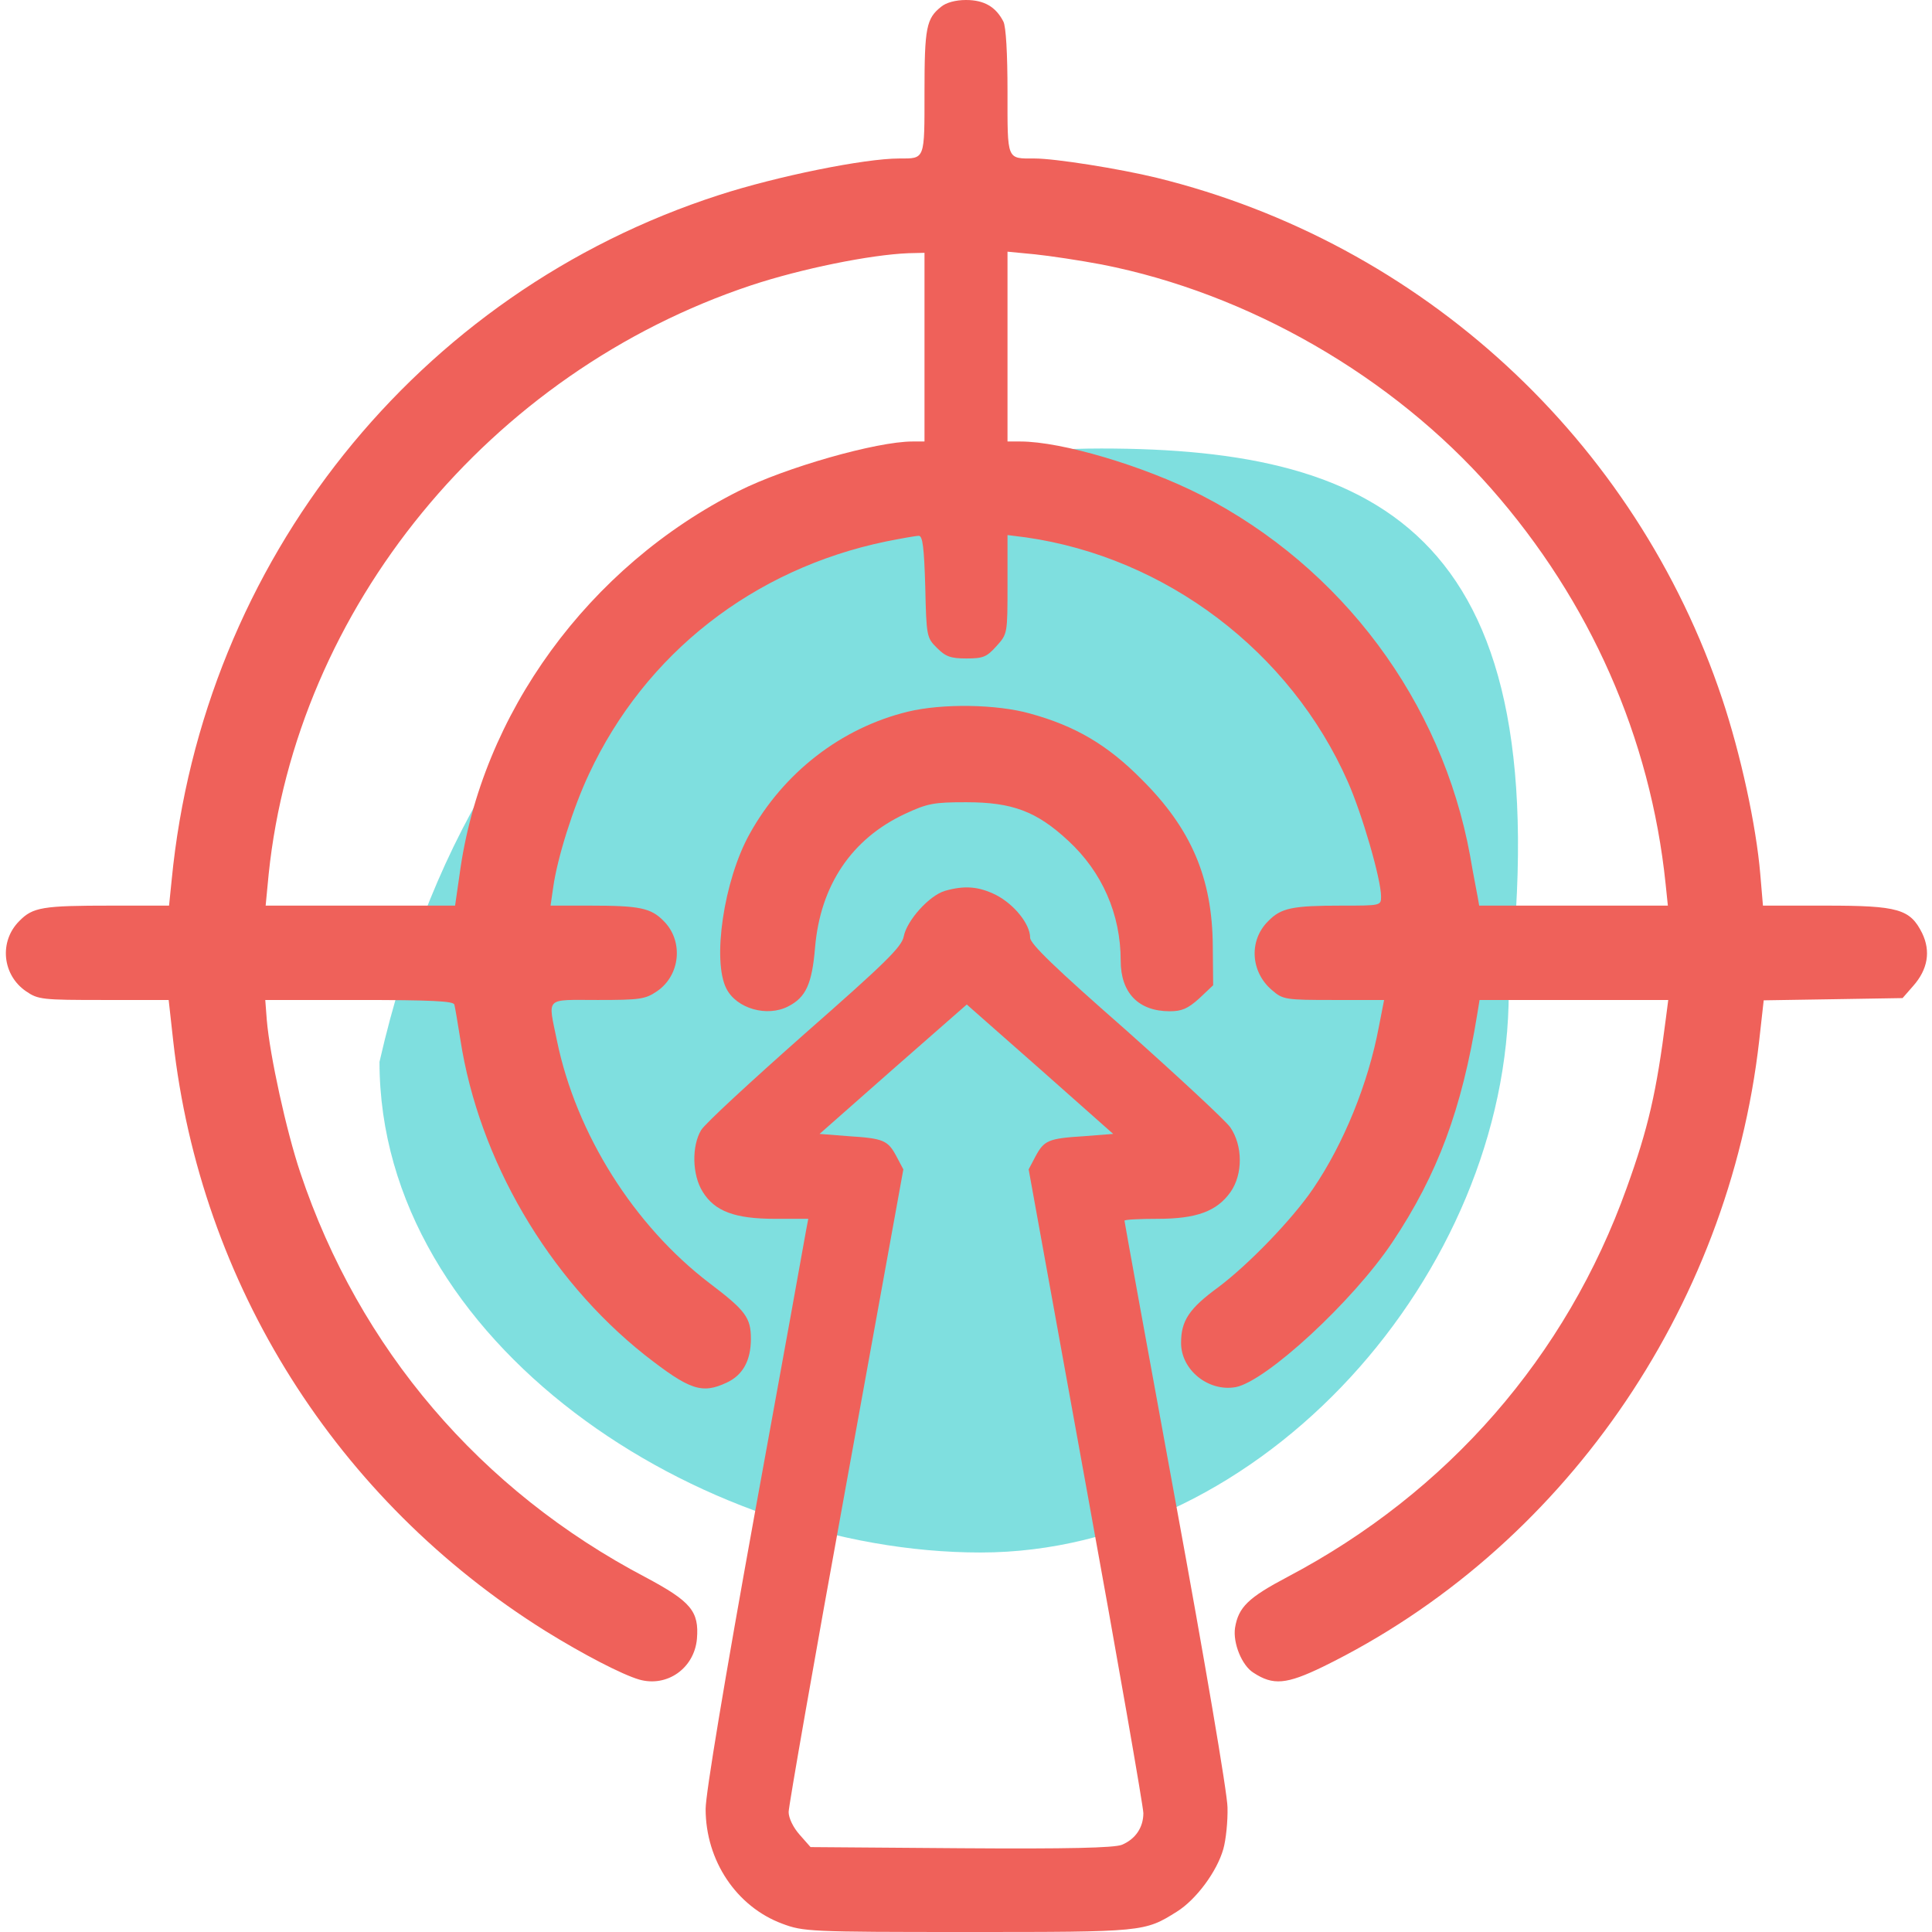 <svg width="56" height="56" viewBox="0 0 56 56" fill="none" xmlns="http://www.w3.org/2000/svg">
<g clip-path="url(#clip0_433_273)">
<path opacity="0.5" d="M43.732 28.746C43.732 36.881 36.596 45 28.422 45C20.249 45 11 38.913 11 30.778C14.133 17.064 23.75 13 31.923 13C40.096 13 45.263 15.54 43.732 28.746Z" fill="#00C1C1"/>
<path d="M27.278 0.197C26.852 0.536 26.797 0.799 26.797 2.658C26.797 4.649 26.819 4.594 26.064 4.594C25.058 4.594 22.52 5.108 20.836 5.655C12.097 8.477 5.873 16.264 4.976 25.506L4.9 26.25H3.226C1.236 26.25 0.951 26.294 0.558 26.698C-0.033 27.289 0.066 28.263 0.755 28.733C1.105 28.974 1.225 28.985 3.008 28.985H4.889L5.02 30.166C5.808 37.231 9.756 43.488 15.805 47.272C16.898 47.95 18.036 48.541 18.528 48.683C19.337 48.913 20.125 48.355 20.201 47.502C20.267 46.703 20.026 46.419 18.714 45.719C13.923 43.203 10.412 39.091 8.706 33.994C8.301 32.791 7.82 30.592 7.733 29.564L7.689 28.985H10.412C12.491 28.985 13.136 29.017 13.169 29.116C13.191 29.192 13.267 29.652 13.344 30.133C13.88 33.611 15.881 37.045 18.692 39.277C19.994 40.294 20.344 40.414 21.066 40.075C21.536 39.856 21.765 39.43 21.765 38.806C21.765 38.194 21.612 37.986 20.573 37.199C18.375 35.525 16.701 32.867 16.144 30.166C15.881 28.875 15.772 28.985 17.325 28.985C18.55 28.985 18.703 28.963 19.042 28.733C19.72 28.273 19.819 27.278 19.239 26.698C18.867 26.316 18.539 26.25 17.095 26.25H15.958L16.034 25.725C16.155 24.861 16.614 23.406 17.073 22.433C18.703 18.944 21.831 16.494 25.681 15.695C26.119 15.608 26.545 15.531 26.633 15.531C26.742 15.531 26.786 15.86 26.819 17.008C26.852 18.452 26.862 18.485 27.158 18.78C27.409 19.031 27.552 19.086 28.011 19.086C28.503 19.086 28.602 19.042 28.886 18.725C29.203 18.375 29.203 18.364 29.203 16.942V15.509L29.728 15.575C33.797 16.155 37.406 18.889 39.069 22.663C39.484 23.603 40.031 25.485 40.031 25.988C40.031 26.25 40.02 26.25 38.894 26.25C37.461 26.25 37.133 26.316 36.761 26.698C36.192 27.256 36.247 28.175 36.87 28.7C37.187 28.974 37.253 28.985 38.664 28.985H40.119L39.965 29.772C39.659 31.402 38.948 33.152 38.062 34.453C37.461 35.339 36.192 36.652 35.317 37.308C34.464 37.931 34.234 38.281 34.234 38.927C34.234 39.714 35.033 40.349 35.82 40.206C36.706 40.031 39.211 37.724 40.359 36.006C41.672 34.038 42.372 32.156 42.82 29.389L42.886 28.985H45.62H48.355L48.289 29.498C48.016 31.653 47.775 32.703 47.151 34.431C45.401 39.32 41.967 43.258 37.319 45.708C36.181 46.309 35.897 46.583 35.798 47.184C35.733 47.622 35.995 48.278 36.334 48.486C36.903 48.858 37.286 48.825 38.347 48.311C45.259 44.931 50.105 37.975 50.991 30.166L51.122 28.995L53.134 28.963L55.147 28.93L55.453 28.58C55.88 28.099 55.967 27.573 55.715 27.049C55.366 26.349 55.026 26.25 52.926 26.25H51.1L51.023 25.342C50.903 23.92 50.455 21.864 49.919 20.256C47.414 12.753 41.223 7.044 33.523 5.152C32.441 4.889 30.581 4.594 29.991 4.594C29.17 4.594 29.203 4.67 29.203 2.658C29.203 1.553 29.159 0.766 29.083 0.624C28.864 0.197 28.525 0 28 0C27.694 0 27.42 0.077 27.278 0.197ZM26.797 10.063V12.797H26.447C25.408 12.797 22.761 13.552 21.416 14.23C17.062 16.417 13.945 20.694 13.322 25.342L13.191 26.25H10.445H7.7L7.787 25.342C8.586 17.631 14.186 10.795 21.776 8.269C23.231 7.788 25.222 7.383 26.337 7.339L26.797 7.328V10.063ZM31.937 7.667C36.181 8.499 40.359 10.905 43.225 14.164C46.09 17.424 47.84 21.383 48.278 25.616L48.344 26.25H45.609H42.875L42.831 25.998C42.809 25.867 42.7 25.331 42.612 24.806C41.792 20.333 38.905 16.45 34.814 14.35C33.162 13.508 30.778 12.797 29.575 12.797H29.203V10.052V7.295L30.002 7.372C30.428 7.416 31.303 7.547 31.937 7.667Z" fill="#EF615A"/>
<path d="M26.316 20.628C24.38 21.098 22.706 22.4 21.722 24.183C20.978 25.528 20.639 27.847 21.055 28.656C21.35 29.236 22.236 29.488 22.848 29.17C23.362 28.908 23.537 28.514 23.625 27.464C23.778 25.659 24.686 24.314 26.228 23.592C26.884 23.286 27.07 23.253 28 23.253C29.345 23.253 30.045 23.516 30.964 24.369C31.948 25.277 32.484 26.502 32.484 27.847C32.484 28.777 32.998 29.312 33.906 29.312C34.256 29.312 34.431 29.236 34.759 28.941L35.164 28.558L35.153 27.431C35.142 25.452 34.529 24.019 33.086 22.586C32.101 21.591 31.172 21.044 29.859 20.683C28.886 20.409 27.311 20.387 26.316 20.628Z" fill="#EF615A"/>
<path d="M27.387 25.823C26.939 25.955 26.283 26.677 26.195 27.147C26.13 27.453 25.659 27.913 23.319 29.969C21.787 31.325 20.431 32.572 20.322 32.758C20.048 33.217 20.059 34.048 20.366 34.541C20.715 35.109 21.295 35.328 22.465 35.328H23.428L23.362 35.678C23.329 35.875 22.662 39.572 21.875 43.881C21 48.705 20.453 51.997 20.453 52.434C20.453 53.933 21.35 55.267 22.673 55.759C23.286 55.989 23.461 56 28.044 56C33.151 56 33.173 56 34.114 55.409C34.672 55.059 35.273 54.25 35.459 53.594C35.536 53.32 35.59 52.784 35.58 52.391C35.58 51.997 34.901 48.027 34.081 43.564C33.261 39.091 32.594 35.416 32.594 35.383C32.594 35.35 33.02 35.328 33.556 35.328C34.683 35.328 35.273 35.109 35.667 34.552C36.028 34.038 36.028 33.206 35.656 32.67C35.503 32.462 34.136 31.194 32.626 29.848C30.581 28.055 29.859 27.355 29.859 27.18C29.859 26.786 29.4 26.217 28.875 25.944C28.372 25.692 27.956 25.659 27.387 25.823ZM31.423 32.933C30.384 32.998 30.264 33.053 30.012 33.523L29.816 33.895L31.478 43.061C32.397 48.103 33.141 52.38 33.141 52.555C33.141 52.97 32.911 53.309 32.517 53.473C32.287 53.561 30.986 53.594 27.847 53.572L23.494 53.539L23.176 53.178C22.991 52.97 22.859 52.697 22.859 52.522C22.859 52.358 23.603 48.103 24.522 43.061L26.184 33.895L25.987 33.523C25.736 33.053 25.616 32.998 24.598 32.933L23.756 32.867L25.889 30.986L28.022 29.116L30.144 30.986L32.266 32.867L31.423 32.933Z" fill="#EF615A"/>
</g>
<defs>
<clipPath id="clip0_433_273">
<rect width="56" height="56" fill="white"/>
</clipPath>
</defs>
</svg>
